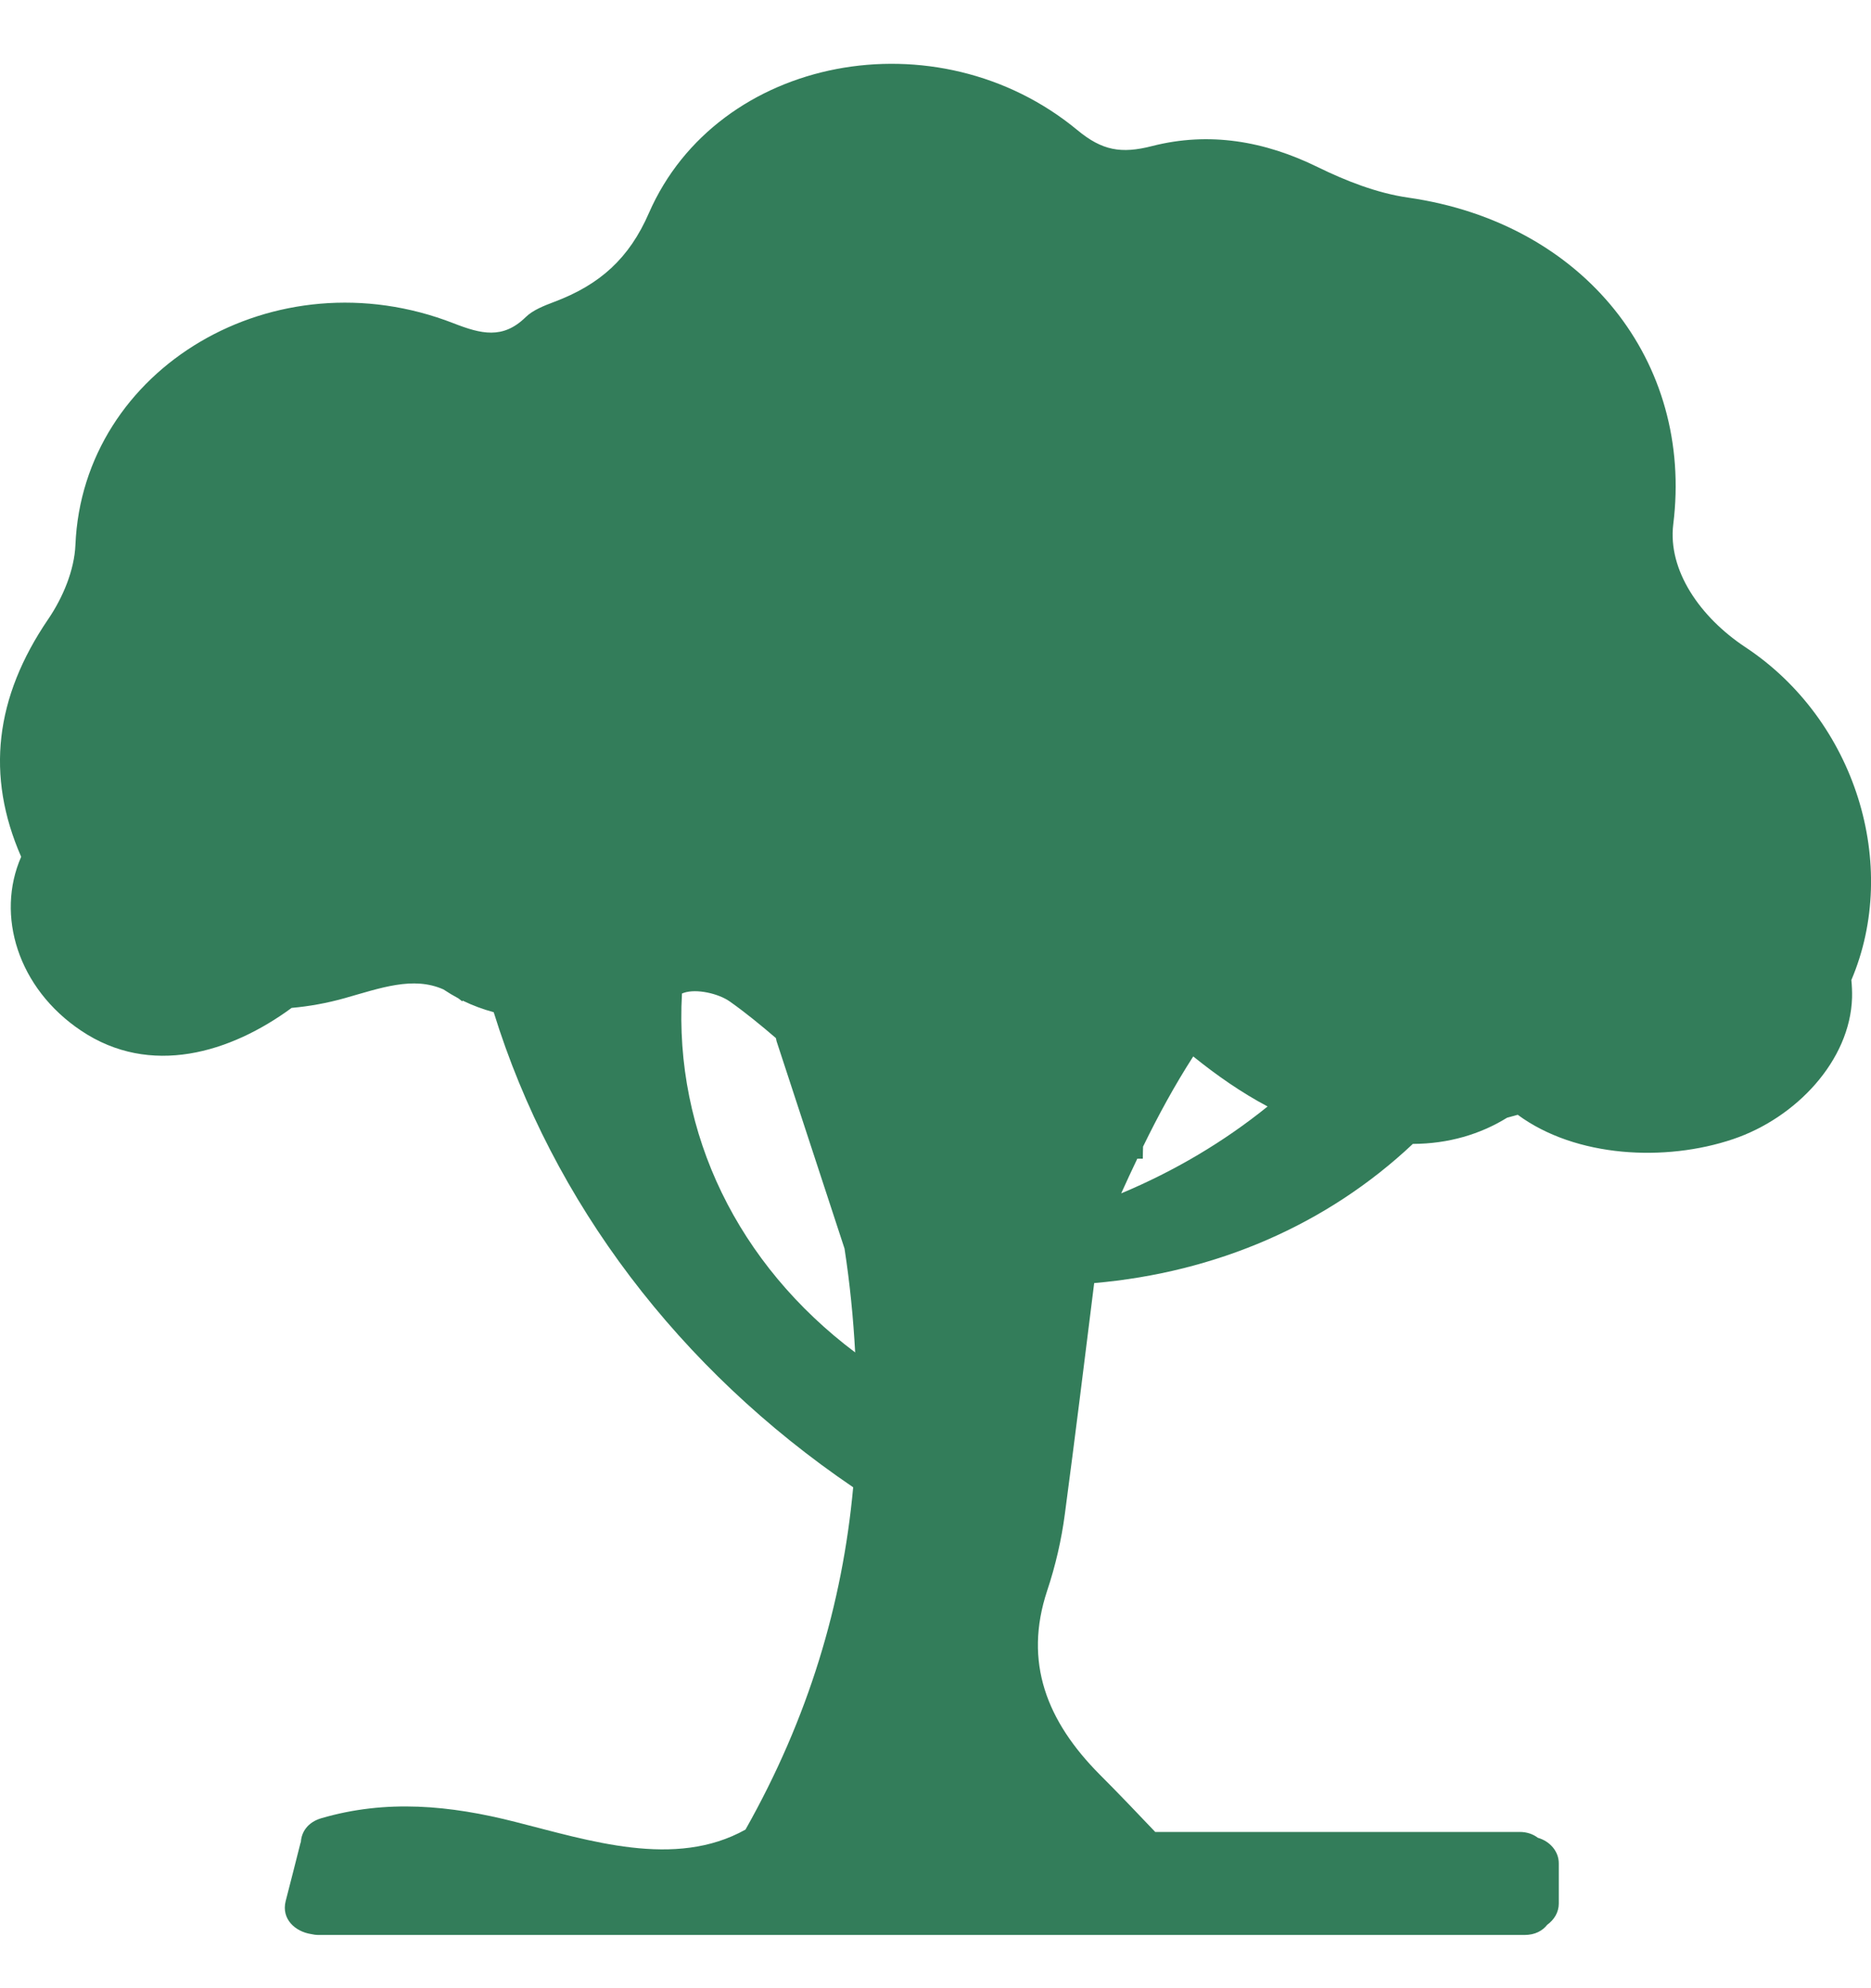 <svg width="16" height="17" viewBox="0 0 16 17" fill="none" xmlns="http://www.w3.org/2000/svg">
<path d="M14.926 5.534C14.539 5.278 14.261 4.877 14.309 4.483C14.482 3.094 13.55 1.907 12.044 1.69C11.777 1.652 11.51 1.547 11.269 1.429C10.815 1.206 10.341 1.124 9.852 1.249C9.587 1.317 9.424 1.287 9.214 1.113C8.015 0.121 6.137 0.475 5.549 1.822C5.381 2.208 5.131 2.434 4.74 2.581C4.653 2.614 4.557 2.651 4.495 2.712C4.3 2.903 4.114 2.856 3.878 2.764C2.352 2.17 0.708 3.147 0.645 4.659C0.636 4.875 0.538 5.11 0.411 5.296C-0.043 5.963 -0.123 6.632 0.181 7.326C-0.038 7.826 0.153 8.451 0.694 8.813C1.286 9.21 1.97 9.003 2.494 8.618C2.642 8.605 2.793 8.578 2.947 8.535C3.255 8.448 3.533 8.345 3.792 8.46C3.834 8.488 3.876 8.513 3.919 8.536C3.93 8.544 3.942 8.553 3.953 8.562C3.955 8.56 3.956 8.558 3.957 8.556C4.043 8.598 4.131 8.63 4.222 8.655C4.726 10.282 5.809 11.707 7.296 12.717C7.205 13.712 6.915 14.688 6.375 15.644C5.772 15.981 5.037 15.737 4.406 15.578C3.848 15.436 3.304 15.384 2.747 15.547C2.632 15.581 2.578 15.664 2.573 15.75C2.572 15.753 2.571 15.755 2.57 15.757C2.528 15.923 2.486 16.089 2.443 16.255C2.404 16.41 2.526 16.516 2.659 16.537C2.68 16.542 2.702 16.545 2.726 16.545H13.037C13.127 16.545 13.191 16.509 13.231 16.458C13.291 16.415 13.33 16.35 13.33 16.277V15.932C13.33 15.83 13.254 15.743 13.151 15.714C13.112 15.684 13.06 15.664 12.995 15.664H9.879C9.724 15.501 9.567 15.336 9.404 15.173C8.952 14.718 8.752 14.213 8.955 13.601C9.026 13.388 9.077 13.167 9.106 12.947C9.193 12.293 9.274 11.637 9.357 10.971C10.402 10.88 11.348 10.472 12.082 9.781C12.387 9.78 12.66 9.698 12.888 9.557L12.979 9.532C13.476 9.898 14.242 9.936 14.821 9.74C15.358 9.559 15.822 9.069 15.838 8.53C15.839 8.479 15.837 8.429 15.832 8.38C16.25 7.397 15.868 6.157 14.926 5.534ZM5.832 8.495C5.838 8.493 5.843 8.491 5.848 8.489C5.956 8.452 6.145 8.495 6.242 8.564C6.379 8.661 6.509 8.768 6.635 8.876C6.638 8.885 6.638 8.893 6.641 8.903C6.835 9.494 7.028 10.085 7.222 10.676C7.268 10.974 7.297 11.27 7.313 11.564C6.312 10.812 5.764 9.695 5.832 8.495ZM9.588 10.204C9.633 10.104 9.679 10.005 9.726 9.907C9.741 9.907 9.757 9.907 9.773 9.907C9.773 9.873 9.774 9.838 9.775 9.804C9.904 9.539 10.045 9.28 10.204 9.033C10.406 9.196 10.616 9.342 10.84 9.461C10.465 9.764 10.044 10.013 9.588 10.204Z" fill="#337D5A"/>
</svg>
